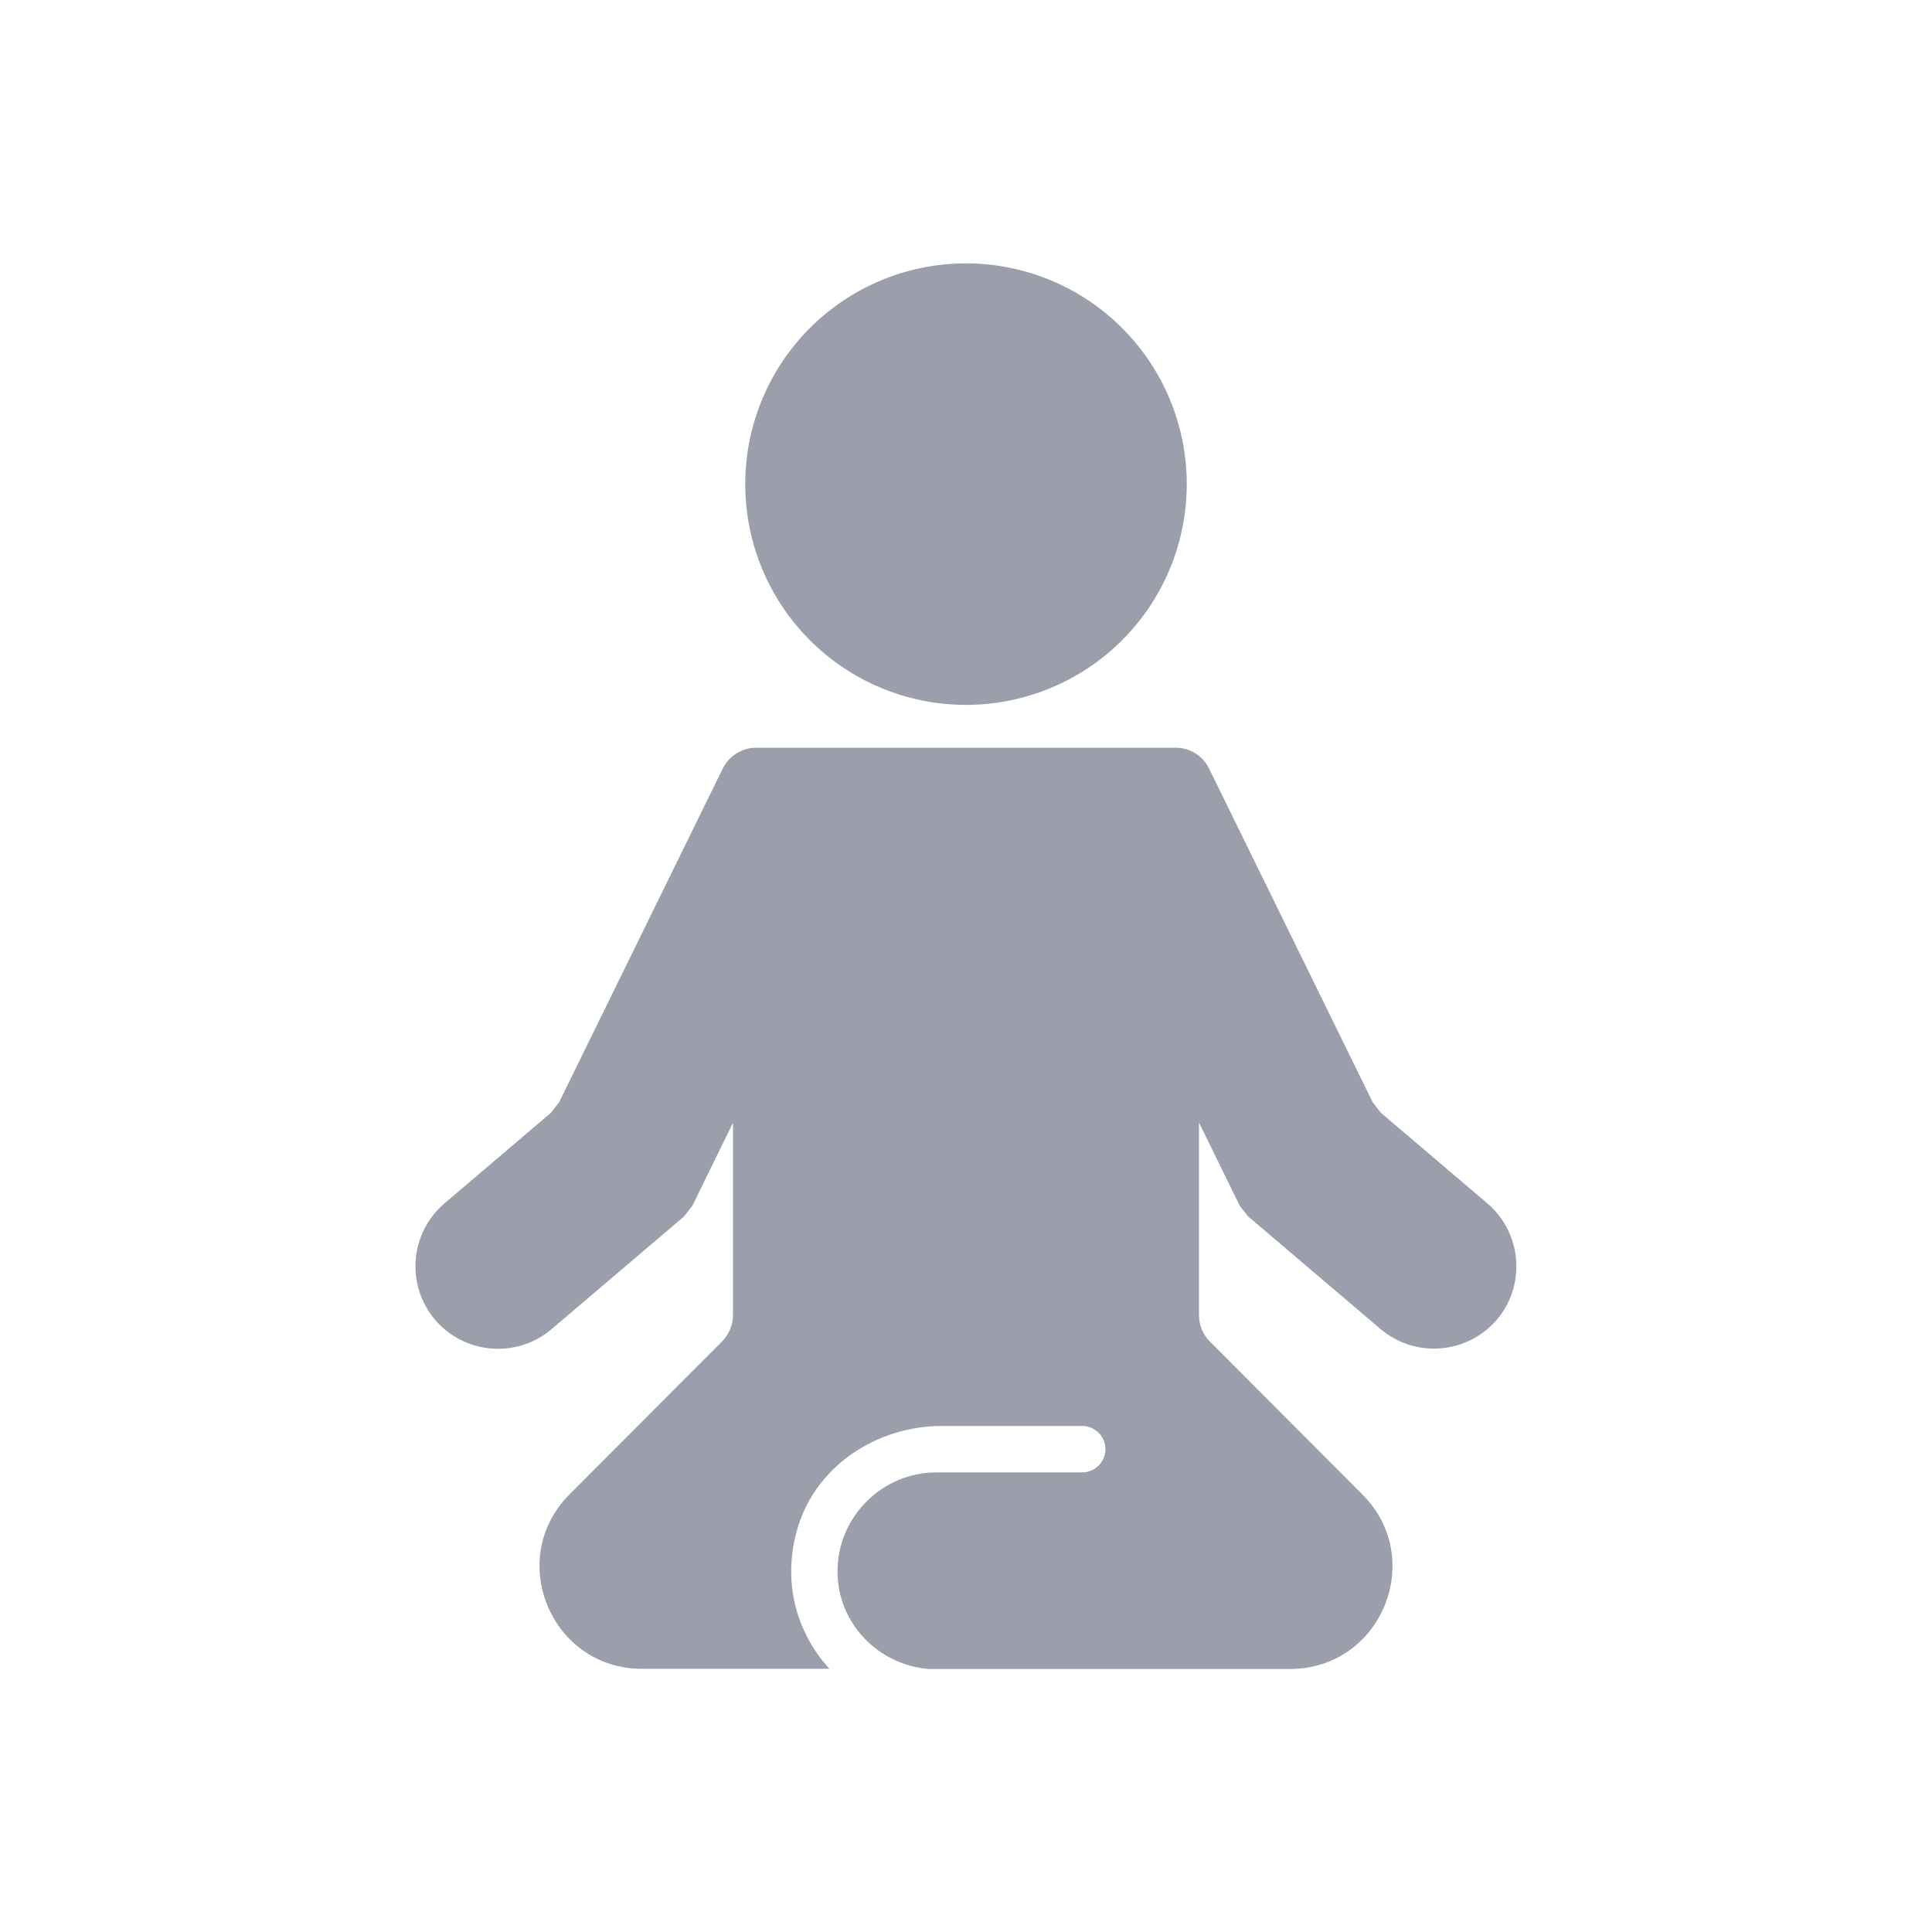 <?xml version="1.0" standalone="no"?><!DOCTYPE svg PUBLIC "-//W3C//DTD SVG 1.1//EN" "http://www.w3.org/Graphics/SVG/1.1/DTD/svg11.dtd"><svg t="1710474753937" class="icon" viewBox="0 0 1024 1024" version="1.1" xmlns="http://www.w3.org/2000/svg" p-id="1780" xmlns:xlink="http://www.w3.org/1999/xlink" width="200" height="200"><path d="M512 256.6m-117 0a117 117 0 1 0 234 0 117 117 0 1 0-234 0Z" fill="#9b9eab" p-id="1781"></path><path d="M788.3 637.8L732 589.9c-1.5-1.9-2.9-3.7-4.4-5.6l-86.8-177c-3.3-6.7-10.1-11-17.7-11H400.8c-7.5 0-14.3 4.3-17.7 11l-86.8 177c-1.5 1.9-2.9 3.7-4.4 5.6l-56.3 47.9c-18.4 15.7-20.6 43.3-5 61.7 15.7 18.4 43.3 20.6 61.7 5l70.2-59.7c1.5-1.9 2.9-3.7 4.4-5.6l21.6-44.1V697c0 5.2-2.1 10.2-5.7 13.9L301.9 792c-34.1 34.2-9.9 92.5 38.4 92.5h99.3c-17.2-18.9-25.5-46-16.7-75.1 9.9-32.7 42.1-53.6 76.2-53.6h74.5c6.8 0 12.3 5.5 12.3 12.3s-5.5 12.3-12.3 12.3h-77.2c-28.9 0-52.5 23.6-52.5 52.5 0 27.4 21.4 49.4 48.3 51.7h191.5c48.3 0 72.5-58.3 38.4-92.5L641.2 711c-3.7-3.7-5.7-8.7-5.7-13.9V595l21.6 44.1c1.5 1.9 2.9 3.7 4.4 5.6l70.2 59.7c18.4 15.6 46 13.4 61.7-5 15.5-18.3 13.3-45.9-5.1-61.6z" fill="#9b9eab" p-id="1782"></path></svg>